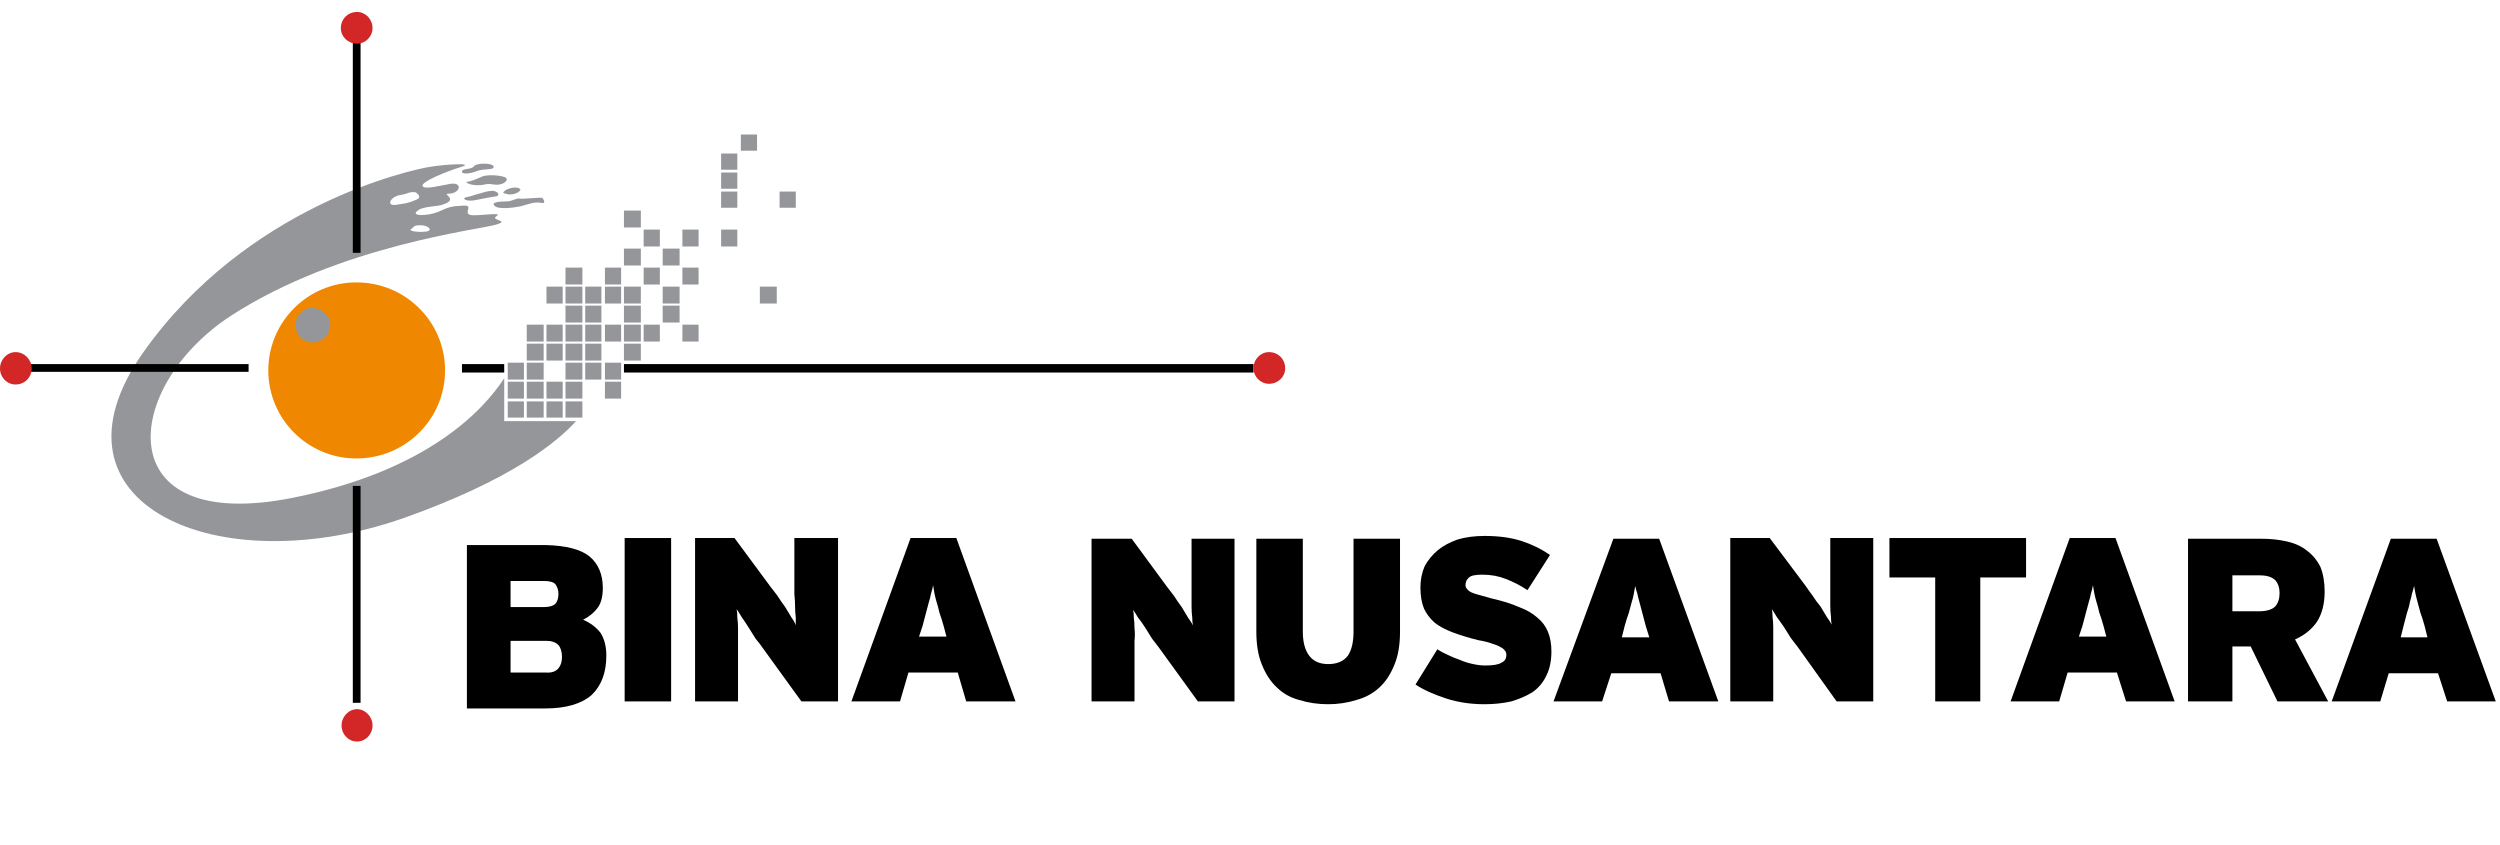 <svg version="1.2" xmlns="http://www.w3.org/2000/svg" viewBox="0 0 355 120" width="355" height="120">
	<title>logo-binus-reward-color-svg</title>
	<style>
		.s0 { fill: #949699 } 
		.s1 { fill: #000000 } 
		.s2 { fill: #f08700 } 
		.s3 { fill: #d32627 } 
	</style>
	<path id="Layer" class="s0" d="m72.1 57h2.3v2.3h-2.3z"/>
	<path id="Layer" class="s0" d="m74.8 57h2.4v2.3h-2.4z"/>
	<path id="Layer" class="s0" d="m77.6 57h2.3v2.3h-2.3z"/>
	<path id="Layer" class="s0" d="m80.3 57h2.4v2.3h-2.4z"/>
	<path id="Layer" class="s0" d="m72.1 54.2h2.3v2.4h-2.3z"/>
	<path id="Layer" class="s0" d="m74.8 54.2h2.4v2.4h-2.4z"/>
	<path id="Layer" class="s0" d="m77.6 54.2h2.3v2.4h-2.3z"/>
	<path id="Layer" class="s0" d="m80.3 54.2h2.4v2.4h-2.4z"/>
	<path id="Layer" class="s0" d="m85.9 54.2h2.3v2.4h-2.3z"/>
	<path id="Layer" class="s0" d="m72.1 51.5h2.3v2.4h-2.3z"/>
	<path id="Layer" class="s0" d="m74.8 51.5h2.4v2.4h-2.4z"/>
	<path id="Layer" class="s0" d="m80.3 51.5h2.4v2.4h-2.4z"/>
	<path id="Layer" class="s0" d="m83.1 51.5h2.3v2.4h-2.3z"/>
	<path id="Layer" class="s0" d="m85.9 51.5h2.3v2.4h-2.3z"/>
	<path id="Layer" class="s0" d="m74.8 48.8h2.4v2.4h-2.4z"/>
	<path id="Layer" class="s0" d="m77.6 48.8h2.3v2.4h-2.3z"/>
	<path id="Layer" class="s0" d="m80.3 48.8h2.4v2.4h-2.4z"/>
	<path id="Layer" class="s0" d="m83.1 48.8h2.3v2.4h-2.3z"/>
	<path id="Layer" class="s0" d="m88.6 48.8h2.4v2.4h-2.4z"/>
	<path id="Layer" class="s0" d="m74.8 46.1h2.4v2.4h-2.4z"/>
	<path id="Layer" class="s0" d="m77.6 46.1h2.3v2.4h-2.3z"/>
	<path id="Layer" class="s0" d="m80.3 46.1h2.4v2.4h-2.4z"/>
	<path id="Layer" class="s0" d="m83.1 46.1h2.3v2.4h-2.3z"/>
	<path id="Layer" class="s0" d="m85.9 46.1h2.3v2.4h-2.3z"/>
	<path id="Layer" class="s0" d="m88.6 46.1h2.4v2.4h-2.4z"/>
	<path id="Layer" class="s0" d="m91.4 46.1h2.3v2.4h-2.3z"/>
	<path id="Layer" class="s0" d="m96.9 46.1h2.3v2.4h-2.3z"/>
	<path id="Layer" class="s0" d="m80.3 43.4h2.4v2.4h-2.4z"/>
	<path id="Layer" class="s0" d="m83.1 43.4h2.3v2.4h-2.3z"/>
	<path id="Layer" class="s0" d="m88.6 43.4h2.4v2.4h-2.4z"/>
	<path id="Layer" class="s0" d="m94.1 43.4h2.4v2.4h-2.4z"/>
	<path id="Layer" class="s0" d="m77.6 40.7h2.3v2.4h-2.3z"/>
	<path id="Layer" class="s0" d="m80.3 40.7h2.4v2.4h-2.4z"/>
	<path id="Layer" class="s0" d="m83.1 40.7h2.3v2.4h-2.3z"/>
	<path id="Layer" class="s0" d="m85.9 40.7h2.3v2.4h-2.3z"/>
	<path id="Layer" class="s0" d="m88.6 40.7h2.4v2.4h-2.4z"/>
	<path id="Layer" class="s0" d="m94.1 40.7h2.4v2.4h-2.4z"/>
	<path id="Layer" class="s0" d="m107.9 40.7h2.4v2.4h-2.4z"/>
	<path id="Layer" class="s0" d="m80.3 38h2.4v2.4h-2.4z"/>
	<path id="Layer" class="s0" d="m85.9 38h2.3v2.4h-2.3z"/>
	<path id="Layer" class="s0" d="m91.4 38h2.3v2.4h-2.3z"/>
	<path id="Layer" class="s0" d="m96.9 38h2.3v2.4h-2.3z"/>
	<path id="Layer" class="s0" d="m88.6 35.3h2.4v2.4h-2.4z"/>
	<path id="Layer" class="s0" d="m94.1 35.3h2.4v2.4h-2.4z"/>
	<path id="Layer" class="s0" d="m91.4 32.6h2.3v2.4h-2.3z"/>
	<path id="Layer" class="s0" d="m96.9 32.6h2.3v2.4h-2.3z"/>
	<path id="Layer" class="s0" d="m102.4 32.6h2.3v2.4h-2.3z"/>
	<path id="Layer" class="s0" d="m88.6 29.9h2.4v2.4h-2.4z"/>
	<path id="Layer" class="s0" d="m102.4 27.2h2.3v2.3h-2.3z"/>
	<path id="Layer" class="s0" d="m110.7 27.2h2.3v2.3h-2.3z"/>
	<path id="Layer" class="s0" d="m102.4 24.5h2.3v2.3h-2.3z"/>
	<path id="Layer" class="s0" d="m102.4 21.8h2.3v2.3h-2.3z"/>
	<path id="Layer" class="s0" d="m105.2 19.1h2.3v2.3h-2.3z"/>
	<path id="Layer" class="s1" d="m65.6 51.7h6v1.2h-6z"/>
	<path id="Layer" fill-rule="evenodd" class="s0" d="m81.8 59.8c-2.8 3.1-9.4 8.4-24.3 13.7-26.5 9.4-52.3-1.9-37.2-23.4 14.8-21 38.2-26 40.7-26.4 2.4-0.4 6.5-0.6 4.5 0-2 0.6-5.7 2.1-5.5 2.7 0.2 0.6 2.7-0.1 4-0.3 1.4-0.2 1.4 0.8 0.6 1.2-0.8 0.4-1.5 0-1 0.5 0.6 0.5 0.3 0.9-0.6 1.2-0.8 0.4-3 0.2-3.8 1-0.8 0.7 1.4 0.7 3 0.1 1.5-0.7 1.8-0.8 3.5-0.9 1.7-0.1 0.1 0.9 1 1.3 0.8 0.3 4.9-0.5 3.8 0.2-1 0.6 2.1 0.6-0.1 1.2-2.1 0.7-22.2 2.9-37.7 13-15.4 10.1-17.4 31 8.8 25.8 19.2-3.8 27.2-12.5 30.1-17v6.1zm-21.8-27.8c-1.4-0.1-1.2 0.3-1.6 0.5-0.5 0.3 0.9 0.5 1.9 0.4 1 0 1-0.7-0.3-0.9zm-1-4.7c-1-0.1-0.9 0.2-2.2 0.4-1.3 0.2-2 1.5-0.7 1.4 1.3-0.2 1.8-0.2 2.9-0.7 1.2-0.4 0-1.1 0-1.1z"/>
	<path id="Layer" class="s2" d="m38.1 52.6c0-6.9 5.6-12.5 12.5-12.5 7 0 12.6 5.6 12.6 12.5 0 6.9-5.6 12.5-12.6 12.5-6.9 0-12.5-5.6-12.5-12.5z"/>
	<path id="Layer" fill-rule="evenodd" class="s0" d="m42.2 47.2c-0.6-1.3 0-2.7 1.2-3.3 1.3-0.5 2.7 0.1 3.3 1.3 0.5 1.2 0 2.7-1.3 3.2-1.2 0.6-2.7 0-3.2-1.2zm25.5-22.9c-1 0.4-2.2 0.5-2.1 0 0.1-0.4 1.4-0.2 1.7-0.7 0.4-0.5 2.8-0.5 2.8 0.1 0 0.5-1.4 0.2-2.4 0.6zm2.4 1.9c-1.2-0.2-1.1 0.1-2.3 0.1-1.2 0-1.9-0.5-1.4-0.5 0.4 0 1.3-0.4 2-0.7 0.8-0.4 3.1-0.2 3.5 0.2 0.3 0.4-0.6 1.1-1.8 0.9zm-0.1 0.9c0.9 0.1 1 0.8 0.3 0.8-0.7 0.1-1.2 0.2-2.7 0.5-1.4 0.3-2.1-0.2-1.4-0.4 0.7-0.1 1-0.3 2.2-0.6 0 0 0.8-0.3 1.6-0.3zm2.2 0.5c-0.9-0.2-0.9-0.2-0.4-0.6 0.5-0.3 1.7-0.6 2.1-0.1 0 0.3-0.8 0.8-1.7 0.7zm4.6 1.2c-1-0.2-2 0.3-2.9 0.5-1 0.2-3.2 0.5-3.7-0.1-0.5-0.5 0.8-0.6 1.7-0.6 0.9 0 1.4-0.5 1.9-0.4 0.4 0.1 2.9-0.2 3.2-0.1 0.1 0.1 0.7 0.9-0.2 0.7z"/>
	<path id="Layer" class="s1" d="m4.4 51.7h30.9v1.1h-30.9z"/>
	<path id="Layer" class="s1" d="m50.1 69h1.1v30.8h-1.1z"/>
	<path id="Layer" class="s1" d="m50.1 5.1h1.1v30.8h-1.1z"/>
	<path id="Layer" class="s1" d="m88.6 51.7h89.4v1.2h-89.4z"/>
	<path id="Layer" fill-rule="evenodd" class="s1" d="m86.1 93.1q0 3.6-2.1 5.6-2.2 1.9-6.6 1.9h-11.1v-23.2h11.2q4.3 0.1 6.2 1.6 1.9 1.6 1.9 4.5 0 1.9-0.8 2.9-0.8 1-2 1.6 1.6 0.7 2.5 1.9 0.8 1.3 0.8 3.2zm-6.8-8.8q0-0.7-0.4-1.3-0.4-0.5-1.6-0.5h-4.8v3.7h4.8q1.1 0 1.6-0.5 0.4-0.5 0.4-1.4zm0.5 9q0-1.1-0.5-1.7-0.6-0.6-1.7-0.6h-5.1v4.5h5q1.2 0.1 1.8-0.6 0.5-0.6 0.5-1.6z"/>
	<path id="Layer" class="s3" d="m48.4 4c0-1.3 1-2.3 2.3-2.3 1.2 0 2.2 1 2.2 2.3 0 1.2-1 2.2-2.2 2.2-1.3 0-2.3-1-2.3-2.2z"/>
	<path id="Layer" class="s3" d="m178 52.3c0-1.3 1-2.3 2.2-2.3 1.3 0 2.3 1 2.3 2.3 0 1.2-1 2.2-2.3 2.2-1.2 0-2.2-1-2.2-2.2z"/>
	<path id="Layer" class="s3" d="m0 52.3c0-1.2 1-2.3 2.2-2.3 1.3 0 2.3 1.1 2.3 2.3 0 1.3-1 2.3-2.3 2.3-1.2 0-2.2-1-2.2-2.3z"/>
	<path id="Layer" class="s3" d="m48.5 103c0-1.2 1-2.3 2.2-2.3 1.2 0 2.2 1.1 2.2 2.3 0 1.3-1 2.3-2.2 2.3-1.2 0-2.2-1-2.2-2.3z"/>
	<path id="Layer" class="s1" d="m88.7 76.4h6.6v23.2h-6.6z"/>
	<path id="Layer" fill-rule="evenodd" class="s1" d="m113.8 99.6l-5.5-7.6q-0.4-0.6-1-1.3-0.5-0.8-1-1.6-0.5-0.8-1-1.5-0.4-0.7-0.7-1.1 0.1 0.4 0.1 1.2 0.1 0.7 0.1 1.5 0 0.8 0 1.7v8.7h-6.1v-23.2h5.6l5.1 6.9q0.4 0.5 1 1.3 0.5 0.8 1.1 1.6 0.5 0.8 0.9 1.5 0.5 0.7 0.6 1.1 0-0.4 0-1.1-0.1-0.8-0.1-1.6 0-0.8-0.1-1.7v-8h6.2v23.2zm23.4 0l-1.2-4.1h-7l-1.2 4.1h-6.9l8.4-23.2h6.5l8.4 23.2zm-3.2-10.7q-0.3-1.1-0.6-1.9-0.2-0.9-0.4-1.5-0.2-0.7-0.3-1.2-0.1-0.6-0.2-1.2-0.1 0.6-0.3 1.2-0.1 0.6-0.3 1.2-0.2 0.7-0.4 1.5-0.2 0.8-0.5 1.9l-0.5 1.5h3.9zm36.1 10.7l-5.5-7.6q-0.4-0.5-1-1.3-0.5-0.8-1-1.6-0.5-0.8-1-1.4-0.4-0.7-0.7-1.1 0.1 0.4 0.1 1.1 0.1 0.7 0.1 1.5 0.1 0.9 0 1.8v8.6h-6.1v-23.1h5.7l5 6.8c0.3 0.4 0.6 0.8 1 1.3q0.5 0.8 1.1 1.6 0.5 0.8 0.9 1.5 0.5 0.7 0.7 1.1-0.1-0.4-0.1-1.1-0.1-0.7-0.1-1.6 0-0.8 0-1.7v-7.9h6.1v23.1zm27.9-5.2q-0.8 2-2.1 3.2-1.4 1.3-3.3 1.8-1.9 0.6-4 0.6-2.2 0-4.1-0.6-1.9-0.5-3.2-1.8-1.3-1.2-2.1-3.2-0.8-1.9-0.8-4.7v-13.2h6.6v13.2q0 2.2 0.9 3.4 0.9 1.2 2.7 1.2 1.9 0 2.8-1.2 0.8-1.2 0.8-3.4v-13.2h6.6v13.2q0 2.8-0.8 4.7zm22.3-1.9q0 2-0.7 3.4-0.7 1.5-2 2.4-1.3 0.8-3 1.3-1.8 0.4-3.8 0.4-2.9 0-5.4-0.8c-1.8-0.6-3.2-1.2-4.4-2l3.1-5q0.6 0.4 1.5 0.8 0.8 0.4 1.7 0.7 0.9 0.4 1.9 0.6 0.9 0.2 1.7 0.2 1.7 0 2.3-0.4 0.7-0.3 0.7-1.1 0-0.4-0.2-0.6-0.2-0.3-0.6-0.5-0.5-0.3-1.2-0.5-0.8-0.3-2-0.5-2-0.5-3.6-1.1-1.6-0.6-2.6-1.4-1-0.9-1.5-2-0.5-1.2-0.5-3 0-1.6 0.6-3 0.7-1.3 1.9-2.3 1.1-0.9 2.8-1.5 1.7-0.5 3.8-0.5 3 0 5.2 0.7 2.2 0.7 4.1 2l-3.2 5q-1.5-1-3.1-1.6-1.5-0.6-3.3-0.6-1.5 0-1.9 0.4-0.5 0.4-0.5 1.1 0 0.3 0.2 0.5 0.2 0.3 0.6 0.5 0.4 0.2 1.2 0.4 0.7 0.2 1.8 0.5 2.2 0.5 3.8 1.2 1.6 0.6 2.6 1.5 1 0.8 1.5 2 0.5 1.2 0.5 2.8zm16.7 7.1l-1.2-4h-7l-1.3 4h-6.9l8.5-23.1h6.5l8.4 23.1zm-3.3-10.7q-0.3-1.1-0.5-1.9-0.2-0.8-0.4-1.5-0.2-0.7-0.3-1.2-0.2-0.6-0.3-1.1-0.1 0.5-0.2 1.1-0.1 0.6-0.3 1.2-0.2 0.7-0.4 1.5-0.3 0.8-0.6 1.9l-0.4 1.6h3.9zm27.1 10.7l-5.5-7.7q-0.4-0.5-1-1.3-0.5-0.8-1-1.6-0.5-0.7-1-1.4-0.4-0.7-0.7-1.1 0.1 0.4 0.1 1.1 0.1 0.7 0.1 1.5 0 0.9 0 1.8v8.7h-6.1v-23.2h5.6l5.1 6.8q0.4 0.6 1 1.4 0.5 0.8 1.1 1.5 0.5 0.8 0.9 1.5 0.5 0.7 0.7 1.1-0.1-0.4-0.1-1.1-0.1-0.7-0.1-1.6 0-0.8 0-1.7v-7.9h6.1v23.2z"/>
	<path id="Layer" class="s1" d="m281.2 82v17.6h-6.4v-17.6h-6.5v-5.6h19.4v5.6z"/>
	<path id="Layer" fill-rule="evenodd" class="s1" d="m301.9 99.6l-1.3-4.1h-7l-1.2 4.1h-6.9l8.4-23.2h6.5l8.4 23.2zm-3.2-10.7q-0.3-1.1-0.6-1.9-0.2-0.9-0.4-1.5-0.2-0.7-0.3-1.2-0.1-0.6-0.2-1.2-0.1 0.6-0.3 1.2-0.1 0.6-0.3 1.2-0.2 0.7-0.4 1.5-0.2 0.8-0.5 1.9l-0.5 1.5h3.9zm24.7 10.7l-3.8-7.8h-2.6v7.8h-6.3v-23.1h10.4q2 0 3.7 0.4 1.7 0.4 2.8 1.3 1.2 0.9 1.9 2.3 0.6 1.5 0.6 3.5 0 2.6-1.1 4.3-1.1 1.6-3.1 2.5l4.7 8.8zm0.3-15.4q0-1.1-0.6-1.8-0.7-0.7-2.2-0.7h-3.9v5.1h3.8q1.6 0 2.3-0.7 0.6-0.7 0.6-1.9zm23.8 15.4l-1.3-4h-7l-1.2 4h-6.9l8.4-23.1h6.5l8.4 23.1zm-3.2-10.7q-0.3-1.1-0.6-1.9-0.2-0.8-0.4-1.5-0.2-0.7-0.3-1.2-0.1-0.5-0.2-1.1-0.1 0.5-0.3 1.1-0.1 0.6-0.3 1.2-0.1 0.7-0.4 1.5-0.2 0.8-0.5 1.9l-0.4 1.6h3.8z"/>
</svg>